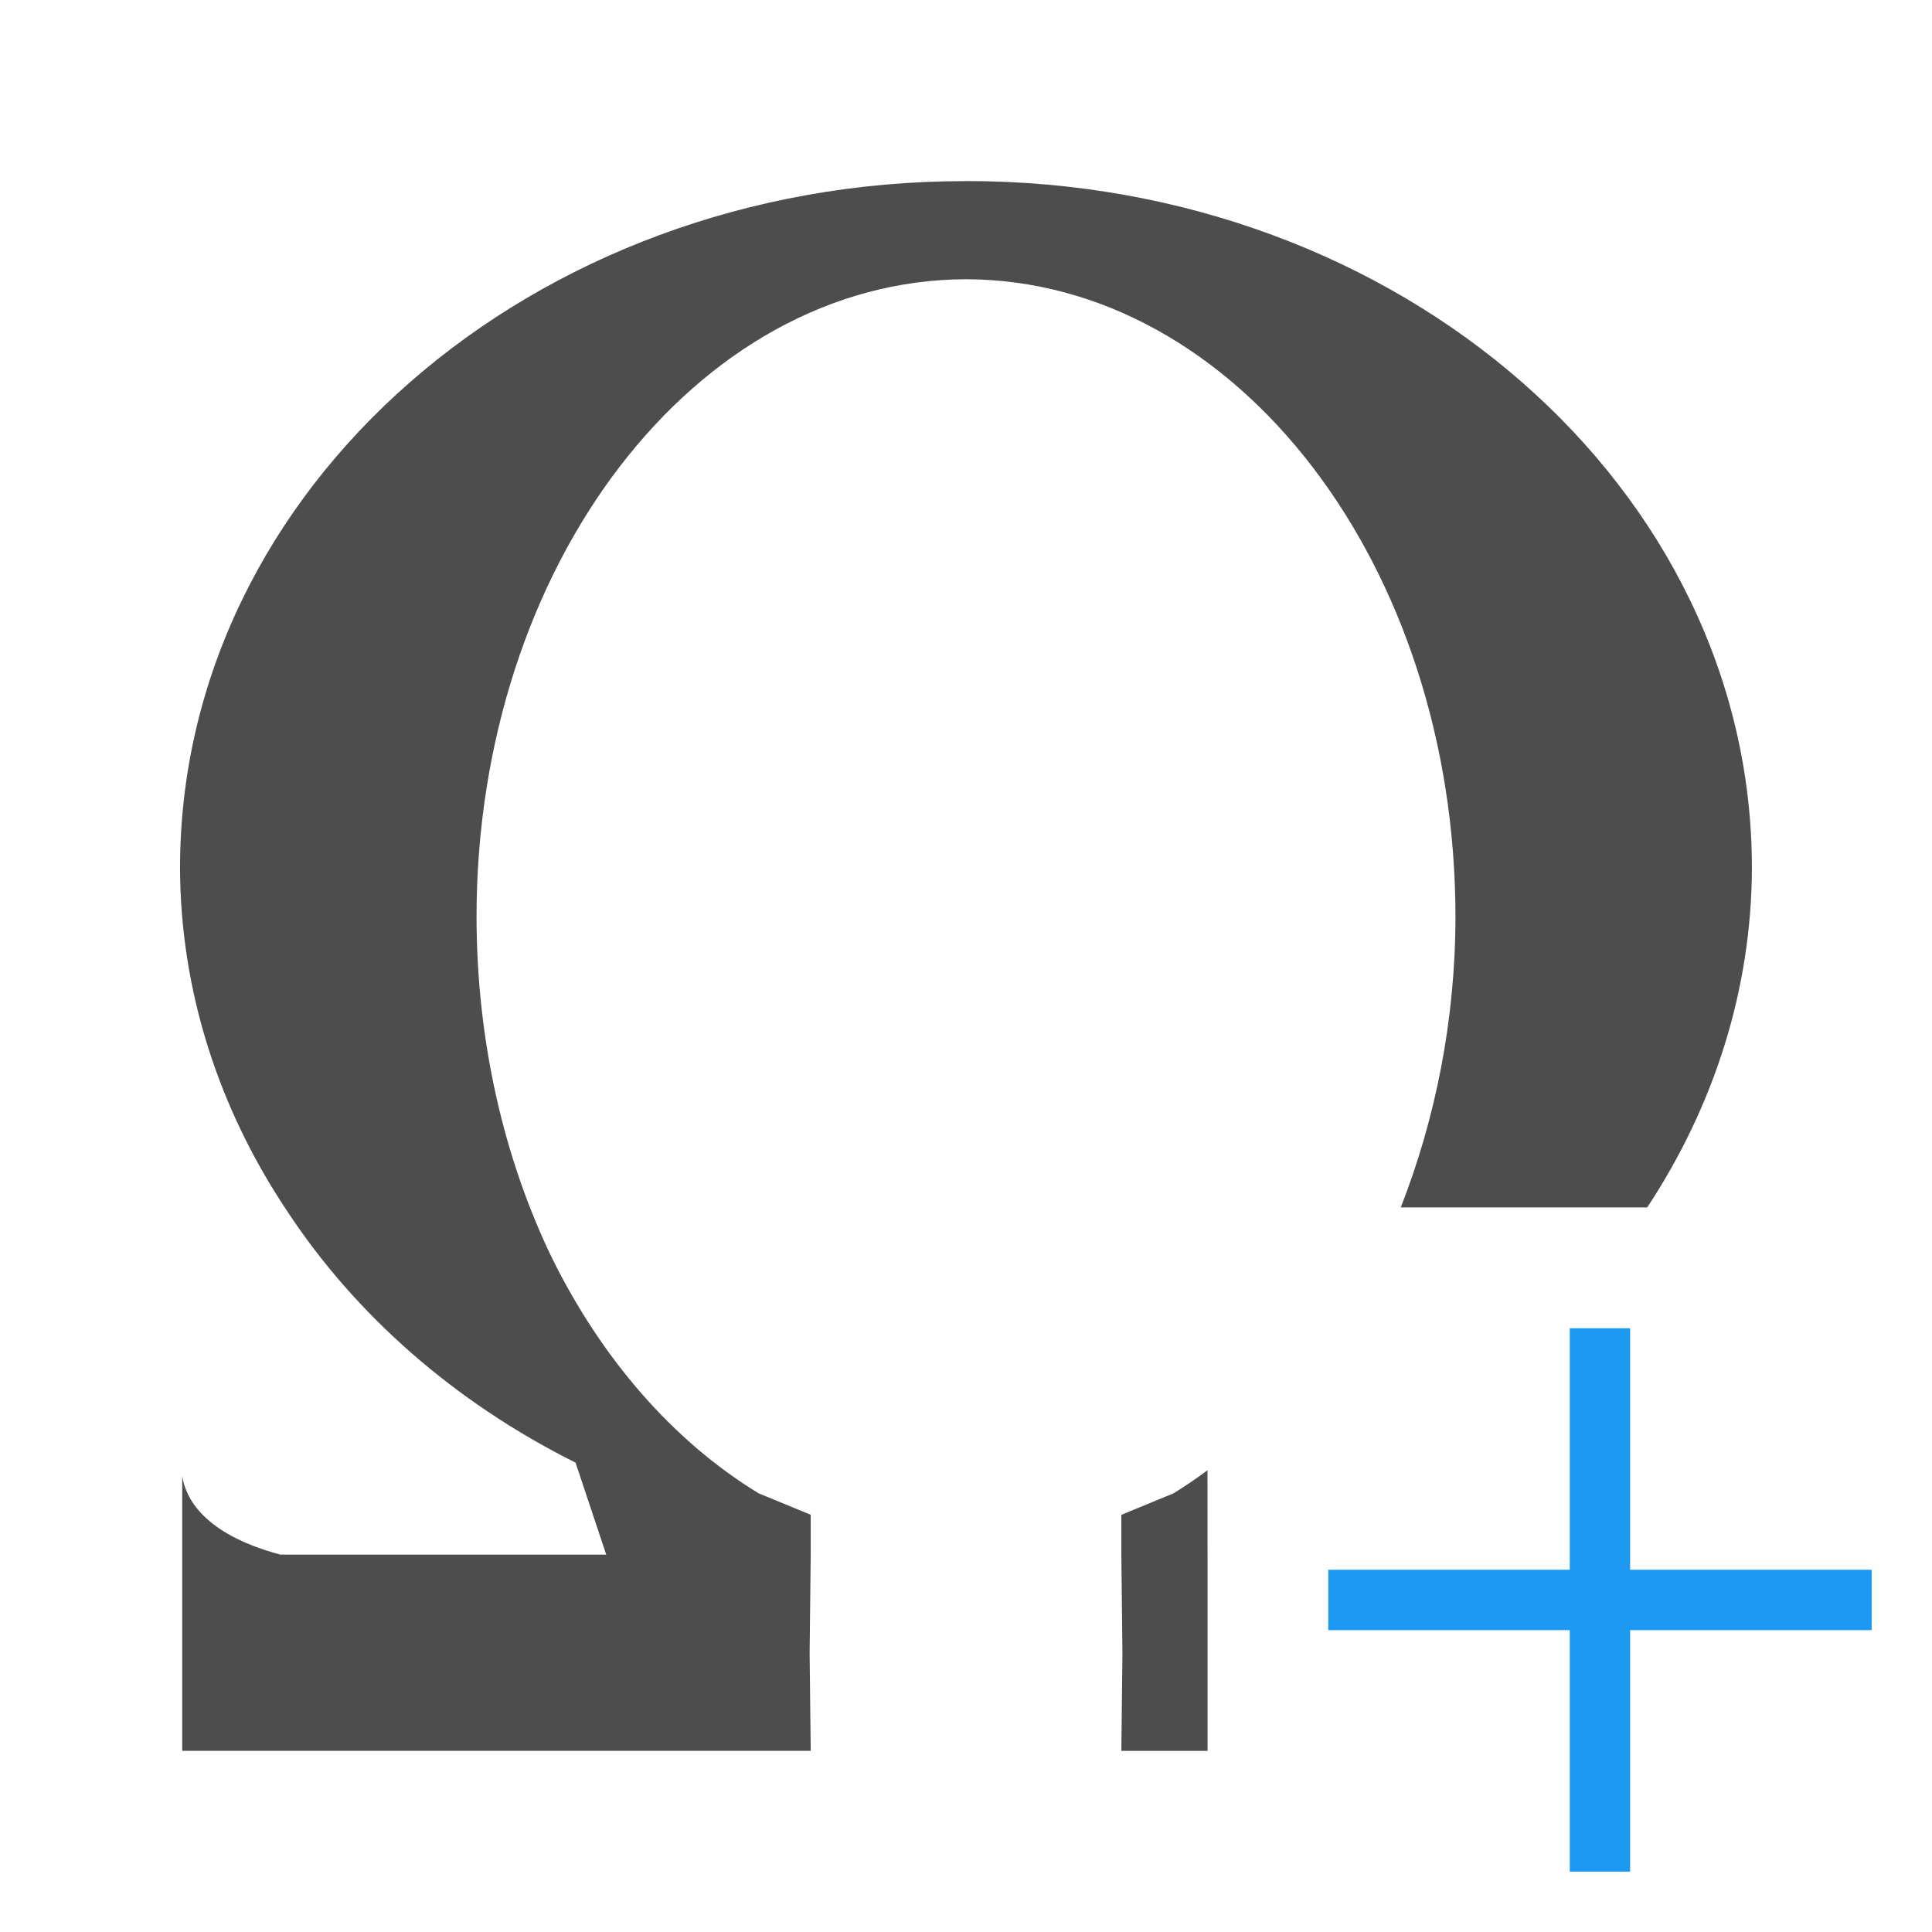 <svg height="32" viewBox="0 0 32 32" width="32" xmlns="http://www.w3.org/2000/svg"><path d="m15.982 3c-7.18 0-13 5.093-13 11.375.005 2.037.641 3.994 1.781 5.695 1.122 1.701 2.749 3.146 4.77 4.156l.508 1.523h-.523-4.875c-1.291-.346-1.571-.952-1.625-1.301v1.422 3.129h10.375.035l-.018-1.625.018-1.625v-.66l-.863-.355c-1.424-.869-2.6-2.234-3.42-3.893-.803-1.658-1.25-3.609-1.252-5.654-0-5.826 3.628-10.55 8.107-10.562 4.479.013 8.107 4.737 8.107 10.562-.002 1.713-.333 3.348-.906 4.812h2.799 1 .283c1.111-1.685 1.729-3.616 1.734-5.625 0-6.282-5.82-11.375-13-11.375-.006 0-.012-0-.018 0-.006-0-.012 0-.018 0zm4.018 21.352c-.184.136-.371.265-.564.383l-.863.355v.66l.018 1.625-.018 1.625h.035 1.393v-2-1z" fill="#4d4d4d" stroke-width="1.625"/><path d="m26 22v4h-4v1h4v4h1v-4h4v-1h-4v-4z" fill="#1d99f3"/></svg>